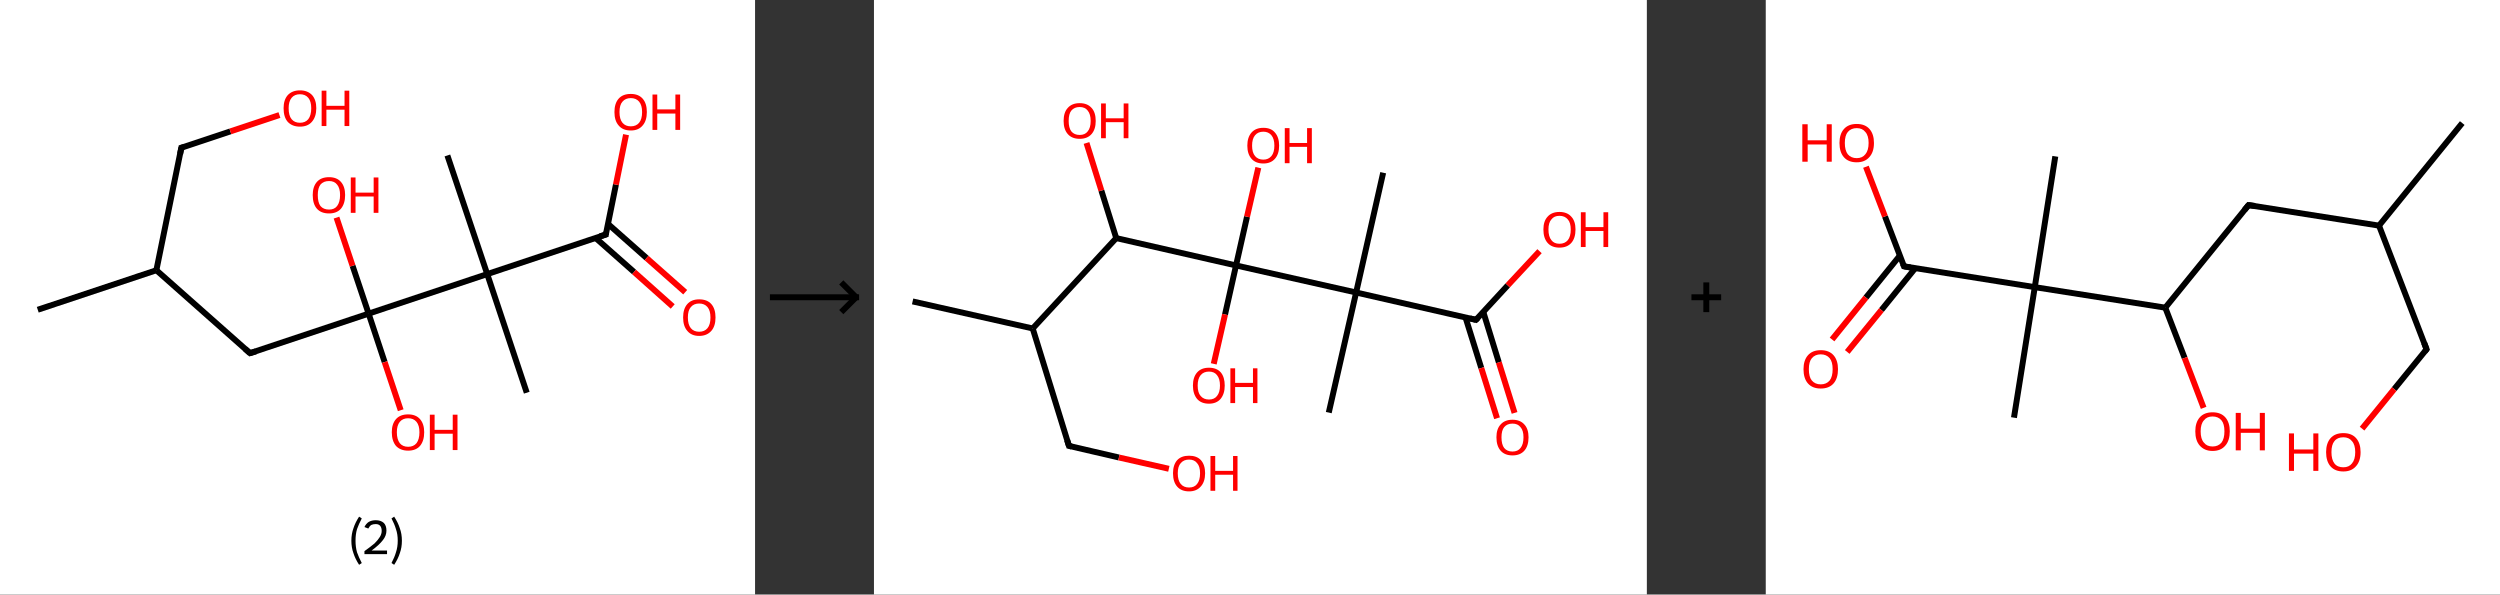 <?xml version='1.0' encoding='ASCII' standalone='yes'?>
<svg xmlns="http://www.w3.org/2000/svg" xmlns:xlink="http://www.w3.org/1999/xlink" version="1.1" width="841.0px" viewBox="0 0 841.0 200.0" height="200.0px">
  <rect x="0" y="0" width="841.0" height="200.0" fill="#333333" stroke="none"/>
  <g>
    <g transform="translate(0, 0) scale(1 1) "><!-- END OF HEADER -->
<rect style="opacity:1.0;fill:#FFFFFF;stroke:none" width="254.0" height="200.0" x="0.0" y="0.0"> </rect>
<path class="bond-0 atom-0 atom-1" d="M 12.7,104.2 L 52.6,90.9" style="fill:none;fill-rule:evenodd;stroke:#000000;stroke-width:2.0px;stroke-linecap:butt;stroke-linejoin:miter;stroke-opacity:1"/>
<path class="bond-1 atom-1 atom-2" d="M 52.6,90.9 L 61.0,49.7" style="fill:none;fill-rule:evenodd;stroke:#000000;stroke-width:2.0px;stroke-linecap:butt;stroke-linejoin:miter;stroke-opacity:1"/>
<path class="bond-2 atom-2 atom-3" d="M 61.0,49.7 L 77.5,44.2" style="fill:none;fill-rule:evenodd;stroke:#000000;stroke-width:2.0px;stroke-linecap:butt;stroke-linejoin:miter;stroke-opacity:1"/>
<path class="bond-2 atom-2 atom-3" d="M 77.5,44.2 L 94.0,38.7" style="fill:none;fill-rule:evenodd;stroke:#FF0000;stroke-width:2.0px;stroke-linecap:butt;stroke-linejoin:miter;stroke-opacity:1"/>
<path class="bond-3 atom-1 atom-4" d="M 52.6,90.9 L 84.1,118.8" style="fill:none;fill-rule:evenodd;stroke:#000000;stroke-width:2.0px;stroke-linecap:butt;stroke-linejoin:miter;stroke-opacity:1"/>
<path class="bond-4 atom-4 atom-5" d="M 84.1,118.8 L 124.0,105.5" style="fill:none;fill-rule:evenodd;stroke:#000000;stroke-width:2.0px;stroke-linecap:butt;stroke-linejoin:miter;stroke-opacity:1"/>
<path class="bond-5 atom-5 atom-6" d="M 124.0,105.5 L 129.4,121.8" style="fill:none;fill-rule:evenodd;stroke:#000000;stroke-width:2.0px;stroke-linecap:butt;stroke-linejoin:miter;stroke-opacity:1"/>
<path class="bond-5 atom-5 atom-6" d="M 129.4,121.8 L 134.8,138.0" style="fill:none;fill-rule:evenodd;stroke:#FF0000;stroke-width:2.0px;stroke-linecap:butt;stroke-linejoin:miter;stroke-opacity:1"/>
<path class="bond-6 atom-5 atom-7" d="M 124.0,105.5 L 118.6,89.4" style="fill:none;fill-rule:evenodd;stroke:#000000;stroke-width:2.0px;stroke-linecap:butt;stroke-linejoin:miter;stroke-opacity:1"/>
<path class="bond-6 atom-5 atom-7" d="M 118.6,89.4 L 113.2,73.2" style="fill:none;fill-rule:evenodd;stroke:#FF0000;stroke-width:2.0px;stroke-linecap:butt;stroke-linejoin:miter;stroke-opacity:1"/>
<path class="bond-7 atom-5 atom-8" d="M 124.0,105.5 L 163.9,92.2" style="fill:none;fill-rule:evenodd;stroke:#000000;stroke-width:2.0px;stroke-linecap:butt;stroke-linejoin:miter;stroke-opacity:1"/>
<path class="bond-8 atom-8 atom-9" d="M 163.9,92.2 L 150.5,52.3" style="fill:none;fill-rule:evenodd;stroke:#000000;stroke-width:2.0px;stroke-linecap:butt;stroke-linejoin:miter;stroke-opacity:1"/>
<path class="bond-9 atom-8 atom-10" d="M 163.9,92.2 L 177.2,132.1" style="fill:none;fill-rule:evenodd;stroke:#000000;stroke-width:2.0px;stroke-linecap:butt;stroke-linejoin:miter;stroke-opacity:1"/>
<path class="bond-10 atom-8 atom-11" d="M 163.9,92.2 L 203.8,78.9" style="fill:none;fill-rule:evenodd;stroke:#000000;stroke-width:2.0px;stroke-linecap:butt;stroke-linejoin:miter;stroke-opacity:1"/>
<path class="bond-11 atom-11 atom-12" d="M 200.3,80.0 L 213.3,91.5" style="fill:none;fill-rule:evenodd;stroke:#000000;stroke-width:2.0px;stroke-linecap:butt;stroke-linejoin:miter;stroke-opacity:1"/>
<path class="bond-11 atom-11 atom-12" d="M 213.3,91.5 L 226.3,103.1" style="fill:none;fill-rule:evenodd;stroke:#FF0000;stroke-width:2.0px;stroke-linecap:butt;stroke-linejoin:miter;stroke-opacity:1"/>
<path class="bond-11 atom-11 atom-12" d="M 204.5,75.3 L 217.5,86.8" style="fill:none;fill-rule:evenodd;stroke:#000000;stroke-width:2.0px;stroke-linecap:butt;stroke-linejoin:miter;stroke-opacity:1"/>
<path class="bond-11 atom-11 atom-12" d="M 217.5,86.8 L 230.5,98.3" style="fill:none;fill-rule:evenodd;stroke:#FF0000;stroke-width:2.0px;stroke-linecap:butt;stroke-linejoin:miter;stroke-opacity:1"/>
<path class="bond-12 atom-11 atom-13" d="M 203.8,78.9 L 207.2,62.1" style="fill:none;fill-rule:evenodd;stroke:#000000;stroke-width:2.0px;stroke-linecap:butt;stroke-linejoin:miter;stroke-opacity:1"/>
<path class="bond-12 atom-11 atom-13" d="M 207.2,62.1 L 210.6,45.3" style="fill:none;fill-rule:evenodd;stroke:#FF0000;stroke-width:2.0px;stroke-linecap:butt;stroke-linejoin:miter;stroke-opacity:1"/>
<path d="M 60.6,51.8 L 61.0,49.7 L 61.8,49.5" style="fill:none;stroke:#000000;stroke-width:2.0px;stroke-linecap:butt;stroke-linejoin:miter;stroke-opacity:1;"/>
<path d="M 82.5,117.4 L 84.1,118.8 L 86.1,118.2" style="fill:none;stroke:#000000;stroke-width:2.0px;stroke-linecap:butt;stroke-linejoin:miter;stroke-opacity:1;"/>
<path d="M 201.8,79.5 L 203.8,78.9 L 203.9,78.0" style="fill:none;stroke:#000000;stroke-width:2.0px;stroke-linecap:butt;stroke-linejoin:miter;stroke-opacity:1;"/>
<path class="atom-3" d="M 95.4 36.4 Q 95.4 33.6, 96.8 32.0 Q 98.3 30.4, 100.9 30.4 Q 103.5 30.4, 105.0 32.0 Q 106.4 33.6, 106.4 36.4 Q 106.4 39.3, 104.9 41.0 Q 103.5 42.6, 100.9 42.6 Q 98.3 42.6, 96.8 41.0 Q 95.4 39.4, 95.4 36.4 M 100.9 41.3 Q 102.7 41.3, 103.7 40.1 Q 104.7 38.8, 104.7 36.4 Q 104.7 34.1, 103.7 32.9 Q 102.7 31.7, 100.9 31.7 Q 99.1 31.7, 98.1 32.9 Q 97.1 34.1, 97.1 36.4 Q 97.1 38.9, 98.1 40.1 Q 99.1 41.3, 100.9 41.3 " fill="#FF0000"/>
<path class="atom-3" d="M 108.2 30.5 L 109.8 30.5 L 109.8 35.6 L 115.9 35.6 L 115.9 30.5 L 117.5 30.5 L 117.5 42.4 L 115.9 42.4 L 115.9 36.9 L 109.8 36.9 L 109.8 42.4 L 108.2 42.4 L 108.2 30.5 " fill="#FF0000"/>
<path class="atom-6" d="M 131.8 145.4 Q 131.8 142.6, 133.2 141.0 Q 134.6 139.4, 137.3 139.4 Q 139.9 139.4, 141.3 141.0 Q 142.7 142.6, 142.7 145.4 Q 142.7 148.3, 141.3 150.0 Q 139.9 151.6, 137.3 151.6 Q 134.7 151.6, 133.2 150.0 Q 131.8 148.3, 131.8 145.4 M 137.3 150.3 Q 139.1 150.3, 140.1 149.1 Q 141.1 147.8, 141.1 145.4 Q 141.1 143.1, 140.1 141.9 Q 139.1 140.7, 137.3 140.7 Q 135.5 140.7, 134.5 141.9 Q 133.5 143.1, 133.5 145.4 Q 133.5 147.8, 134.5 149.1 Q 135.5 150.3, 137.3 150.3 " fill="#FF0000"/>
<path class="atom-6" d="M 144.6 139.5 L 146.2 139.5 L 146.2 144.6 L 152.3 144.6 L 152.3 139.5 L 153.9 139.5 L 153.9 151.4 L 152.3 151.4 L 152.3 145.9 L 146.2 145.9 L 146.2 151.4 L 144.6 151.4 L 144.6 139.5 " fill="#FF0000"/>
<path class="atom-7" d="M 105.2 65.6 Q 105.2 62.8, 106.6 61.2 Q 108.0 59.6, 110.7 59.6 Q 113.3 59.6, 114.7 61.2 Q 116.1 62.8, 116.1 65.6 Q 116.1 68.5, 114.7 70.2 Q 113.3 71.8, 110.7 71.8 Q 108.0 71.8, 106.6 70.2 Q 105.2 68.6, 105.2 65.6 M 110.7 70.5 Q 112.5 70.5, 113.4 69.3 Q 114.4 68.0, 114.4 65.6 Q 114.4 63.3, 113.4 62.1 Q 112.5 60.9, 110.7 60.9 Q 108.8 60.9, 107.8 62.1 Q 106.9 63.3, 106.9 65.6 Q 106.9 68.1, 107.8 69.3 Q 108.8 70.5, 110.7 70.5 " fill="#FF0000"/>
<path class="atom-7" d="M 118.0 59.7 L 119.6 59.7 L 119.6 64.8 L 125.7 64.8 L 125.7 59.7 L 127.3 59.7 L 127.3 71.6 L 125.7 71.6 L 125.7 66.1 L 119.6 66.1 L 119.6 71.6 L 118.0 71.6 L 118.0 59.7 " fill="#FF0000"/>
<path class="atom-12" d="M 229.8 106.8 Q 229.8 103.9, 231.2 102.3 Q 232.6 100.7, 235.2 100.7 Q 237.9 100.7, 239.3 102.3 Q 240.7 103.9, 240.7 106.8 Q 240.7 109.7, 239.3 111.3 Q 237.8 113.0, 235.2 113.0 Q 232.6 113.0, 231.2 111.3 Q 229.8 109.7, 229.8 106.8 M 235.2 111.6 Q 237.0 111.6, 238.0 110.4 Q 239.0 109.2, 239.0 106.8 Q 239.0 104.5, 238.0 103.3 Q 237.0 102.1, 235.2 102.1 Q 233.4 102.1, 232.4 103.3 Q 231.4 104.4, 231.4 106.8 Q 231.4 109.2, 232.4 110.4 Q 233.4 111.6, 235.2 111.6 " fill="#FF0000"/>
<path class="atom-13" d="M 206.7 37.7 Q 206.7 34.8, 208.1 33.2 Q 209.5 31.6, 212.2 31.6 Q 214.8 31.6, 216.2 33.2 Q 217.6 34.8, 217.6 37.7 Q 217.6 40.6, 216.2 42.2 Q 214.8 43.9, 212.2 43.9 Q 209.5 43.9, 208.1 42.2 Q 206.7 40.6, 206.7 37.7 M 212.2 42.5 Q 214.0 42.5, 215.0 41.3 Q 216.0 40.1, 216.0 37.7 Q 216.0 35.4, 215.0 34.2 Q 214.0 33.0, 212.2 33.0 Q 210.4 33.0, 209.4 34.2 Q 208.4 35.3, 208.4 37.7 Q 208.4 40.1, 209.4 41.3 Q 210.4 42.5, 212.2 42.5 " fill="#FF0000"/>
<path class="atom-13" d="M 219.5 31.8 L 221.1 31.8 L 221.1 36.8 L 227.2 36.8 L 227.2 31.8 L 228.8 31.8 L 228.8 43.7 L 227.2 43.7 L 227.2 38.2 L 221.1 38.2 L 221.1 43.7 L 219.5 43.7 L 219.5 31.8 " fill="#FF0000"/>
<path class="legend" d="M 118.2 181.9 Q 118.2 179.6, 118.9 177.7 Q 119.5 175.8, 120.8 173.8 L 121.7 174.4 Q 120.7 176.3, 120.1 178.0 Q 119.6 179.7, 119.6 181.9 Q 119.6 184.0, 120.1 185.8 Q 120.7 187.5, 121.7 189.4 L 120.8 190.0 Q 119.5 188.0, 118.9 186.1 Q 118.2 184.2, 118.2 181.9 " fill="#000000"/>
<path class="legend" d="M 122.6 177.3 Q 123.1 176.2, 124.0 175.6 Q 125.0 175.0, 126.4 175.0 Q 128.1 175.0, 129.1 175.9 Q 130.0 176.8, 130.0 178.5 Q 130.0 180.2, 128.8 181.7 Q 127.6 183.3, 125.0 185.2 L 130.2 185.2 L 130.2 186.4 L 122.6 186.4 L 122.6 185.4 Q 124.7 183.9, 126.0 182.8 Q 127.2 181.6, 127.8 180.6 Q 128.4 179.6, 128.4 178.6 Q 128.4 177.5, 127.9 176.9 Q 127.4 176.3, 126.4 176.3 Q 125.5 176.3, 124.9 176.6 Q 124.3 177.0, 123.9 177.8 L 122.6 177.3 " fill="#000000"/>
<path class="legend" d="M 135.2 181.9 Q 135.2 184.2, 134.5 186.1 Q 133.9 188.0, 132.6 190.0 L 131.7 189.4 Q 132.7 187.5, 133.2 185.8 Q 133.8 184.0, 133.8 181.9 Q 133.8 179.7, 133.2 178.0 Q 132.7 176.3, 131.7 174.4 L 132.6 173.8 Q 133.9 175.8, 134.5 177.7 Q 135.2 179.6, 135.2 181.9 " fill="#000000"/>
</g>
    <g transform="translate(254, 0) scale(1 1) "><line x1="5" y1="100" x2="35" y2="100" style="stroke:rgb(0,0,0);stroke-width:2"/>
  <line x1="34" y1="100" x2="29" y2="95" style="stroke:rgb(0,0,0);stroke-width:2"/>
  <line x1="34" y1="100" x2="29" y2="105" style="stroke:rgb(0,0,0);stroke-width:2"/>
</g>
    <g transform="translate(294.0, 0) scale(1 1) "><!-- END OF HEADER -->
<rect style="opacity:1.0;fill:#FFFFFF;stroke:none" width="260.0" height="200.0" x="0.0" y="0.0"> </rect>
<path class="bond-0 atom-0 atom-1" d="M 13.0,101.4 L 53.4,110.5" style="fill:none;fill-rule:evenodd;stroke:#000000;stroke-width:2.0px;stroke-linecap:butt;stroke-linejoin:miter;stroke-opacity:1"/>
<path class="bond-1 atom-1 atom-2" d="M 53.4,110.5 L 65.6,150.0" style="fill:none;fill-rule:evenodd;stroke:#000000;stroke-width:2.0px;stroke-linecap:butt;stroke-linejoin:miter;stroke-opacity:1"/>
<path class="bond-2 atom-2 atom-3" d="M 65.6,150.0 L 82.4,153.9" style="fill:none;fill-rule:evenodd;stroke:#000000;stroke-width:2.0px;stroke-linecap:butt;stroke-linejoin:miter;stroke-opacity:1"/>
<path class="bond-2 atom-2 atom-3" d="M 82.4,153.9 L 99.2,157.7" style="fill:none;fill-rule:evenodd;stroke:#FF0000;stroke-width:2.0px;stroke-linecap:butt;stroke-linejoin:miter;stroke-opacity:1"/>
<path class="bond-3 atom-1 atom-4" d="M 53.4,110.5 L 81.5,80.1" style="fill:none;fill-rule:evenodd;stroke:#000000;stroke-width:2.0px;stroke-linecap:butt;stroke-linejoin:miter;stroke-opacity:1"/>
<path class="bond-4 atom-4 atom-5" d="M 81.5,80.1 L 76.5,64.1" style="fill:none;fill-rule:evenodd;stroke:#000000;stroke-width:2.0px;stroke-linecap:butt;stroke-linejoin:miter;stroke-opacity:1"/>
<path class="bond-4 atom-4 atom-5" d="M 76.5,64.1 L 71.5,48.1" style="fill:none;fill-rule:evenodd;stroke:#FF0000;stroke-width:2.0px;stroke-linecap:butt;stroke-linejoin:miter;stroke-opacity:1"/>
<path class="bond-5 atom-4 atom-6" d="M 81.5,80.1 L 121.8,89.3" style="fill:none;fill-rule:evenodd;stroke:#000000;stroke-width:2.0px;stroke-linecap:butt;stroke-linejoin:miter;stroke-opacity:1"/>
<path class="bond-6 atom-6 atom-7" d="M 121.8,89.3 L 118.1,105.8" style="fill:none;fill-rule:evenodd;stroke:#000000;stroke-width:2.0px;stroke-linecap:butt;stroke-linejoin:miter;stroke-opacity:1"/>
<path class="bond-6 atom-6 atom-7" d="M 118.1,105.8 L 114.3,122.4" style="fill:none;fill-rule:evenodd;stroke:#FF0000;stroke-width:2.0px;stroke-linecap:butt;stroke-linejoin:miter;stroke-opacity:1"/>
<path class="bond-7 atom-6 atom-8" d="M 121.8,89.3 L 125.5,72.9" style="fill:none;fill-rule:evenodd;stroke:#000000;stroke-width:2.0px;stroke-linecap:butt;stroke-linejoin:miter;stroke-opacity:1"/>
<path class="bond-7 atom-6 atom-8" d="M 125.5,72.9 L 129.3,56.4" style="fill:none;fill-rule:evenodd;stroke:#FF0000;stroke-width:2.0px;stroke-linecap:butt;stroke-linejoin:miter;stroke-opacity:1"/>
<path class="bond-8 atom-6 atom-9" d="M 121.8,89.3 L 162.2,98.4" style="fill:none;fill-rule:evenodd;stroke:#000000;stroke-width:2.0px;stroke-linecap:butt;stroke-linejoin:miter;stroke-opacity:1"/>
<path class="bond-9 atom-9 atom-10" d="M 162.2,98.4 L 171.3,58.1" style="fill:none;fill-rule:evenodd;stroke:#000000;stroke-width:2.0px;stroke-linecap:butt;stroke-linejoin:miter;stroke-opacity:1"/>
<path class="bond-10 atom-9 atom-11" d="M 162.2,98.4 L 153.0,138.8" style="fill:none;fill-rule:evenodd;stroke:#000000;stroke-width:2.0px;stroke-linecap:butt;stroke-linejoin:miter;stroke-opacity:1"/>
<path class="bond-11 atom-9 atom-12" d="M 162.2,98.4 L 202.5,107.6" style="fill:none;fill-rule:evenodd;stroke:#000000;stroke-width:2.0px;stroke-linecap:butt;stroke-linejoin:miter;stroke-opacity:1"/>
<path class="bond-12 atom-12 atom-13" d="M 199.0,106.8 L 204.3,123.8" style="fill:none;fill-rule:evenodd;stroke:#000000;stroke-width:2.0px;stroke-linecap:butt;stroke-linejoin:miter;stroke-opacity:1"/>
<path class="bond-12 atom-12 atom-13" d="M 204.3,123.8 L 209.6,140.7" style="fill:none;fill-rule:evenodd;stroke:#FF0000;stroke-width:2.0px;stroke-linecap:butt;stroke-linejoin:miter;stroke-opacity:1"/>
<path class="bond-12 atom-12 atom-13" d="M 205.0,105.0 L 210.2,121.9" style="fill:none;fill-rule:evenodd;stroke:#000000;stroke-width:2.0px;stroke-linecap:butt;stroke-linejoin:miter;stroke-opacity:1"/>
<path class="bond-12 atom-12 atom-13" d="M 210.2,121.9 L 215.5,138.9" style="fill:none;fill-rule:evenodd;stroke:#FF0000;stroke-width:2.0px;stroke-linecap:butt;stroke-linejoin:miter;stroke-opacity:1"/>
<path class="bond-13 atom-12 atom-14" d="M 202.5,107.6 L 213.2,96.0" style="fill:none;fill-rule:evenodd;stroke:#000000;stroke-width:2.0px;stroke-linecap:butt;stroke-linejoin:miter;stroke-opacity:1"/>
<path class="bond-13 atom-12 atom-14" d="M 213.2,96.0 L 223.9,84.5" style="fill:none;fill-rule:evenodd;stroke:#FF0000;stroke-width:2.0px;stroke-linecap:butt;stroke-linejoin:miter;stroke-opacity:1"/>
<path d="M 65.0,148.1 L 65.6,150.0 L 66.5,150.2" style="fill:none;stroke:#000000;stroke-width:2.0px;stroke-linecap:butt;stroke-linejoin:miter;stroke-opacity:1;"/>
<path d="M 200.5,107.1 L 202.5,107.6 L 203.1,107.0" style="fill:none;stroke:#000000;stroke-width:2.0px;stroke-linecap:butt;stroke-linejoin:miter;stroke-opacity:1;"/>
<path class="atom-3" d="M 100.6 159.2 Q 100.6 156.4, 102.0 154.8 Q 103.4 153.3, 106.0 153.3 Q 108.6 153.3, 110.0 154.8 Q 111.4 156.4, 111.4 159.2 Q 111.4 162.1, 109.9 163.7 Q 108.5 165.3, 106.0 165.3 Q 103.4 165.3, 102.0 163.7 Q 100.6 162.1, 100.6 159.2 M 106.0 164.0 Q 107.8 164.0, 108.7 162.8 Q 109.7 161.6, 109.7 159.2 Q 109.7 156.9, 108.7 155.8 Q 107.8 154.6, 106.0 154.6 Q 104.2 154.6, 103.2 155.8 Q 102.2 156.9, 102.2 159.2 Q 102.2 161.6, 103.2 162.8 Q 104.2 164.0, 106.0 164.0 " fill="#FF0000"/>
<path class="atom-3" d="M 113.2 153.4 L 114.8 153.4 L 114.8 158.4 L 120.8 158.4 L 120.8 153.4 L 122.3 153.4 L 122.3 165.1 L 120.8 165.1 L 120.8 159.7 L 114.8 159.7 L 114.8 165.1 L 113.2 165.1 L 113.2 153.4 " fill="#FF0000"/>
<path class="atom-5" d="M 63.8 40.7 Q 63.8 37.8, 65.2 36.3 Q 66.6 34.7, 69.2 34.7 Q 71.8 34.7, 73.2 36.3 Q 74.6 37.8, 74.6 40.7 Q 74.6 43.5, 73.2 45.1 Q 71.8 46.7, 69.2 46.7 Q 66.6 46.7, 65.2 45.1 Q 63.8 43.5, 63.8 40.7 M 69.2 45.4 Q 71.0 45.4, 71.9 44.2 Q 72.9 43.0, 72.9 40.7 Q 72.9 38.4, 71.9 37.2 Q 71.0 36.0, 69.2 36.0 Q 67.4 36.0, 66.4 37.2 Q 65.5 38.3, 65.5 40.7 Q 65.5 43.0, 66.4 44.2 Q 67.4 45.4, 69.2 45.4 " fill="#FF0000"/>
<path class="atom-5" d="M 76.4 34.8 L 78.0 34.8 L 78.0 39.8 L 84.0 39.8 L 84.0 34.8 L 85.6 34.8 L 85.6 46.5 L 84.0 46.5 L 84.0 41.1 L 78.0 41.1 L 78.0 46.5 L 76.4 46.5 L 76.4 34.8 " fill="#FF0000"/>
<path class="atom-7" d="M 107.3 129.7 Q 107.3 126.9, 108.7 125.3 Q 110.1 123.7, 112.7 123.7 Q 115.3 123.7, 116.7 125.3 Q 118.0 126.9, 118.0 129.7 Q 118.0 132.5, 116.6 134.2 Q 115.2 135.8, 112.7 135.8 Q 110.1 135.8, 108.7 134.2 Q 107.3 132.5, 107.3 129.7 M 112.7 134.4 Q 114.5 134.4, 115.4 133.2 Q 116.4 132.0, 116.4 129.7 Q 116.4 127.4, 115.4 126.2 Q 114.5 125.0, 112.7 125.0 Q 110.9 125.0, 109.9 126.2 Q 108.9 127.4, 108.9 129.7 Q 108.9 132.1, 109.9 133.2 Q 110.9 134.4, 112.7 134.4 " fill="#FF0000"/>
<path class="atom-7" d="M 119.9 123.9 L 121.5 123.9 L 121.5 128.8 L 127.5 128.8 L 127.5 123.9 L 129.0 123.9 L 129.0 135.6 L 127.5 135.6 L 127.5 130.2 L 121.5 130.2 L 121.5 135.6 L 119.9 135.6 L 119.9 123.9 " fill="#FF0000"/>
<path class="atom-8" d="M 125.6 49.0 Q 125.6 46.2, 127.0 44.6 Q 128.4 43.0, 131.0 43.0 Q 133.6 43.0, 134.9 44.6 Q 136.3 46.2, 136.3 49.0 Q 136.3 51.8, 134.9 53.4 Q 133.5 55.0, 131.0 55.0 Q 128.4 55.0, 127.0 53.4 Q 125.6 51.8, 125.6 49.0 M 131.0 53.7 Q 132.7 53.7, 133.7 52.5 Q 134.7 51.3, 134.7 49.0 Q 134.7 46.7, 133.7 45.5 Q 132.7 44.3, 131.0 44.3 Q 129.2 44.3, 128.2 45.5 Q 127.2 46.7, 127.2 49.0 Q 127.2 51.3, 128.2 52.5 Q 129.2 53.7, 131.0 53.7 " fill="#FF0000"/>
<path class="atom-8" d="M 138.2 43.1 L 139.8 43.1 L 139.8 48.1 L 145.7 48.1 L 145.7 43.1 L 147.3 43.1 L 147.3 54.9 L 145.7 54.9 L 145.7 49.4 L 139.8 49.4 L 139.8 54.9 L 138.2 54.9 L 138.2 43.1 " fill="#FF0000"/>
<path class="atom-13" d="M 209.4 147.1 Q 209.4 144.3, 210.8 142.8 Q 212.2 141.2, 214.8 141.2 Q 217.4 141.2, 218.8 142.8 Q 220.2 144.3, 220.2 147.1 Q 220.2 150.0, 218.8 151.6 Q 217.4 153.2, 214.8 153.2 Q 212.2 153.2, 210.8 151.6 Q 209.4 150.0, 209.4 147.1 M 214.8 151.9 Q 216.6 151.9, 217.5 150.7 Q 218.5 149.5, 218.5 147.1 Q 218.5 144.8, 217.5 143.7 Q 216.6 142.5, 214.8 142.5 Q 213.0 142.5, 212.0 143.7 Q 211.1 144.8, 211.1 147.1 Q 211.1 149.5, 212.0 150.7 Q 213.0 151.9, 214.8 151.9 " fill="#FF0000"/>
<path class="atom-14" d="M 225.2 77.2 Q 225.2 74.4, 226.6 72.9 Q 228.0 71.3, 230.6 71.3 Q 233.2 71.3, 234.6 72.9 Q 236.0 74.4, 236.0 77.2 Q 236.0 80.1, 234.6 81.7 Q 233.2 83.3, 230.6 83.3 Q 228.0 83.3, 226.6 81.7 Q 225.2 80.1, 225.2 77.2 M 230.6 82.0 Q 232.4 82.0, 233.4 80.8 Q 234.4 79.6, 234.4 77.2 Q 234.4 74.9, 233.4 73.8 Q 232.4 72.6, 230.6 72.6 Q 228.8 72.6, 227.9 73.8 Q 226.9 74.9, 226.9 77.2 Q 226.9 79.6, 227.9 80.8 Q 228.8 82.0, 230.6 82.0 " fill="#FF0000"/>
<path class="atom-14" d="M 237.8 71.4 L 239.4 71.4 L 239.4 76.4 L 245.4 76.4 L 245.4 71.4 L 247.0 71.4 L 247.0 83.1 L 245.4 83.1 L 245.4 77.7 L 239.4 77.7 L 239.4 83.1 L 237.8 83.1 L 237.8 71.4 " fill="#FF0000"/>
</g>
    <g transform="translate(554.0, 0) scale(1 1) "><line x1="15" y1="100" x2="25" y2="100" style="stroke:rgb(0,0,0);stroke-width:2"/>
  <line x1="20" y1="95" x2="20" y2="105" style="stroke:rgb(0,0,0);stroke-width:2"/>
</g>
    <g transform="translate(594.0, 0) scale(1 1) "><!-- END OF HEADER -->
<rect style="opacity:1.0;fill:#FFFFFF;stroke:none" width="247.0" height="200.0" x="0.0" y="0.0"> </rect>
<path class="bond-0 atom-0 atom-1" d="M 234.3,41.4 L 206.3,75.9" style="fill:none;fill-rule:evenodd;stroke:#000000;stroke-width:2.0px;stroke-linecap:butt;stroke-linejoin:miter;stroke-opacity:1"/>
<path class="bond-1 atom-1 atom-2" d="M 206.3,75.9 L 222.3,117.5" style="fill:none;fill-rule:evenodd;stroke:#000000;stroke-width:2.0px;stroke-linecap:butt;stroke-linejoin:miter;stroke-opacity:1"/>
<path class="bond-2 atom-2 atom-3" d="M 222.3,117.5 L 211.4,130.9" style="fill:none;fill-rule:evenodd;stroke:#000000;stroke-width:2.0px;stroke-linecap:butt;stroke-linejoin:miter;stroke-opacity:1"/>
<path class="bond-2 atom-2 atom-3" d="M 211.4,130.9 L 200.6,144.2" style="fill:none;fill-rule:evenodd;stroke:#FF0000;stroke-width:2.0px;stroke-linecap:butt;stroke-linejoin:miter;stroke-opacity:1"/>
<path class="bond-3 atom-1 atom-4" d="M 206.3,75.9 L 162.4,69.0" style="fill:none;fill-rule:evenodd;stroke:#000000;stroke-width:2.0px;stroke-linecap:butt;stroke-linejoin:miter;stroke-opacity:1"/>
<path class="bond-4 atom-4 atom-5" d="M 162.4,69.0 L 134.4,103.5" style="fill:none;fill-rule:evenodd;stroke:#000000;stroke-width:2.0px;stroke-linecap:butt;stroke-linejoin:miter;stroke-opacity:1"/>
<path class="bond-5 atom-5 atom-6" d="M 134.4,103.5 L 140.9,120.4" style="fill:none;fill-rule:evenodd;stroke:#000000;stroke-width:2.0px;stroke-linecap:butt;stroke-linejoin:miter;stroke-opacity:1"/>
<path class="bond-5 atom-5 atom-6" d="M 140.9,120.4 L 147.3,137.2" style="fill:none;fill-rule:evenodd;stroke:#FF0000;stroke-width:2.0px;stroke-linecap:butt;stroke-linejoin:miter;stroke-opacity:1"/>
<path class="bond-6 atom-5 atom-7" d="M 134.4,103.5 L 90.5,96.6" style="fill:none;fill-rule:evenodd;stroke:#000000;stroke-width:2.0px;stroke-linecap:butt;stroke-linejoin:miter;stroke-opacity:1"/>
<path class="bond-7 atom-7 atom-8" d="M 90.5,96.6 L 97.4,52.6" style="fill:none;fill-rule:evenodd;stroke:#000000;stroke-width:2.0px;stroke-linecap:butt;stroke-linejoin:miter;stroke-opacity:1"/>
<path class="bond-8 atom-7 atom-9" d="M 90.5,96.6 L 83.5,140.5" style="fill:none;fill-rule:evenodd;stroke:#000000;stroke-width:2.0px;stroke-linecap:butt;stroke-linejoin:miter;stroke-opacity:1"/>
<path class="bond-9 atom-7 atom-10" d="M 90.5,96.6 L 46.5,89.6" style="fill:none;fill-rule:evenodd;stroke:#000000;stroke-width:2.0px;stroke-linecap:butt;stroke-linejoin:miter;stroke-opacity:1"/>
<path class="bond-10 atom-10 atom-11" d="M 45.1,86.0 L 33.7,100.1" style="fill:none;fill-rule:evenodd;stroke:#000000;stroke-width:2.0px;stroke-linecap:butt;stroke-linejoin:miter;stroke-opacity:1"/>
<path class="bond-10 atom-10 atom-11" d="M 33.7,100.1 L 22.3,114.2" style="fill:none;fill-rule:evenodd;stroke:#FF0000;stroke-width:2.0px;stroke-linecap:butt;stroke-linejoin:miter;stroke-opacity:1"/>
<path class="bond-10 atom-10 atom-11" d="M 50.3,90.2 L 38.9,104.3" style="fill:none;fill-rule:evenodd;stroke:#000000;stroke-width:2.0px;stroke-linecap:butt;stroke-linejoin:miter;stroke-opacity:1"/>
<path class="bond-10 atom-10 atom-11" d="M 38.9,104.3 L 27.4,118.4" style="fill:none;fill-rule:evenodd;stroke:#FF0000;stroke-width:2.0px;stroke-linecap:butt;stroke-linejoin:miter;stroke-opacity:1"/>
<path class="bond-11 atom-10 atom-12" d="M 46.5,89.6 L 40.1,72.8" style="fill:none;fill-rule:evenodd;stroke:#000000;stroke-width:2.0px;stroke-linecap:butt;stroke-linejoin:miter;stroke-opacity:1"/>
<path class="bond-11 atom-10 atom-12" d="M 40.1,72.8 L 33.7,56.1" style="fill:none;fill-rule:evenodd;stroke:#FF0000;stroke-width:2.0px;stroke-linecap:butt;stroke-linejoin:miter;stroke-opacity:1"/>
<path d="M 221.5,115.4 L 222.3,117.5 L 221.7,118.2" style="fill:none;stroke:#000000;stroke-width:2.0px;stroke-linecap:butt;stroke-linejoin:miter;stroke-opacity:1;"/>
<path d="M 164.6,69.3 L 162.4,69.0 L 161.0,70.7" style="fill:none;stroke:#000000;stroke-width:2.0px;stroke-linecap:butt;stroke-linejoin:miter;stroke-opacity:1;"/>
<path d="M 48.7,90.0 L 46.5,89.6 L 46.2,88.8" style="fill:none;stroke:#000000;stroke-width:2.0px;stroke-linecap:butt;stroke-linejoin:miter;stroke-opacity:1;"/>
<path class="atom-3" d="M 176.0 145.8 L 177.7 145.8 L 177.7 151.2 L 184.2 151.2 L 184.2 145.8 L 185.9 145.8 L 185.9 158.4 L 184.2 158.4 L 184.2 152.6 L 177.7 152.6 L 177.7 158.4 L 176.0 158.4 L 176.0 145.8 " fill="#FF0000"/>
<path class="atom-3" d="M 188.5 152.1 Q 188.5 149.1, 190.0 147.4 Q 191.5 145.7, 194.3 145.7 Q 197.1 145.7, 198.6 147.4 Q 200.1 149.1, 200.1 152.1 Q 200.1 155.2, 198.5 156.9 Q 197.0 158.6, 194.3 158.6 Q 191.5 158.6, 190.0 156.9 Q 188.5 155.2, 188.5 152.1 M 194.3 157.2 Q 196.2 157.2, 197.2 155.9 Q 198.3 154.6, 198.3 152.1 Q 198.3 149.6, 197.2 148.4 Q 196.2 147.1, 194.3 147.1 Q 192.3 147.1, 191.3 148.4 Q 190.3 149.6, 190.3 152.1 Q 190.3 154.6, 191.3 155.9 Q 192.3 157.2, 194.3 157.2 " fill="#FF0000"/>
<path class="atom-6" d="M 144.5 145.1 Q 144.5 142.1, 146.0 140.4 Q 147.5 138.7, 150.3 138.7 Q 153.1 138.7, 154.6 140.4 Q 156.1 142.1, 156.1 145.1 Q 156.1 148.2, 154.6 149.9 Q 153.1 151.7, 150.3 151.7 Q 147.6 151.7, 146.0 149.9 Q 144.5 148.2, 144.5 145.1 M 150.3 150.2 Q 152.2 150.2, 153.3 148.9 Q 154.3 147.6, 154.3 145.1 Q 154.3 142.6, 153.3 141.4 Q 152.2 140.1, 150.3 140.1 Q 148.4 140.1, 147.4 141.4 Q 146.3 142.6, 146.3 145.1 Q 146.3 147.7, 147.4 148.9 Q 148.4 150.2, 150.3 150.2 " fill="#FF0000"/>
<path class="atom-6" d="M 158.1 138.9 L 159.8 138.9 L 159.8 144.2 L 166.2 144.2 L 166.2 138.9 L 167.9 138.9 L 167.9 151.5 L 166.2 151.5 L 166.2 145.6 L 159.8 145.6 L 159.8 151.5 L 158.1 151.5 L 158.1 138.9 " fill="#FF0000"/>
<path class="atom-11" d="M 12.7 124.2 Q 12.7 121.2, 14.2 119.5 Q 15.7 117.8, 18.5 117.8 Q 21.3 117.8, 22.8 119.5 Q 24.3 121.2, 24.3 124.2 Q 24.3 127.3, 22.8 129.0 Q 21.3 130.7, 18.5 130.7 Q 15.7 130.7, 14.2 129.0 Q 12.7 127.3, 12.7 124.2 M 18.5 129.3 Q 20.4 129.3, 21.5 128.0 Q 22.5 126.7, 22.5 124.2 Q 22.5 121.7, 21.5 120.5 Q 20.4 119.2, 18.5 119.2 Q 16.6 119.2, 15.5 120.5 Q 14.5 121.7, 14.5 124.2 Q 14.5 126.8, 15.5 128.0 Q 16.6 129.3, 18.5 129.3 " fill="#FF0000"/>
<path class="atom-12" d="M 12.3 41.8 L 14.1 41.8 L 14.1 47.2 L 20.5 47.2 L 20.5 41.8 L 22.2 41.8 L 22.2 54.4 L 20.5 54.4 L 20.5 48.6 L 14.1 48.6 L 14.1 54.4 L 12.3 54.4 L 12.3 41.8 " fill="#FF0000"/>
<path class="atom-12" d="M 24.8 48.1 Q 24.8 45.1, 26.3 43.4 Q 27.8 41.7, 30.6 41.7 Q 33.4 41.7, 34.9 43.4 Q 36.4 45.1, 36.4 48.1 Q 36.4 51.2, 34.8 52.9 Q 33.3 54.6, 30.6 54.6 Q 27.8 54.6, 26.3 52.9 Q 24.8 51.2, 24.8 48.1 M 30.6 53.2 Q 32.5 53.2, 33.5 51.9 Q 34.6 50.6, 34.6 48.1 Q 34.6 45.6, 33.5 44.4 Q 32.5 43.1, 30.6 43.1 Q 28.7 43.1, 27.6 44.4 Q 26.6 45.6, 26.6 48.1 Q 26.6 50.6, 27.6 51.9 Q 28.7 53.2, 30.6 53.2 " fill="#FF0000"/>
</g>
  </g>
</svg>
